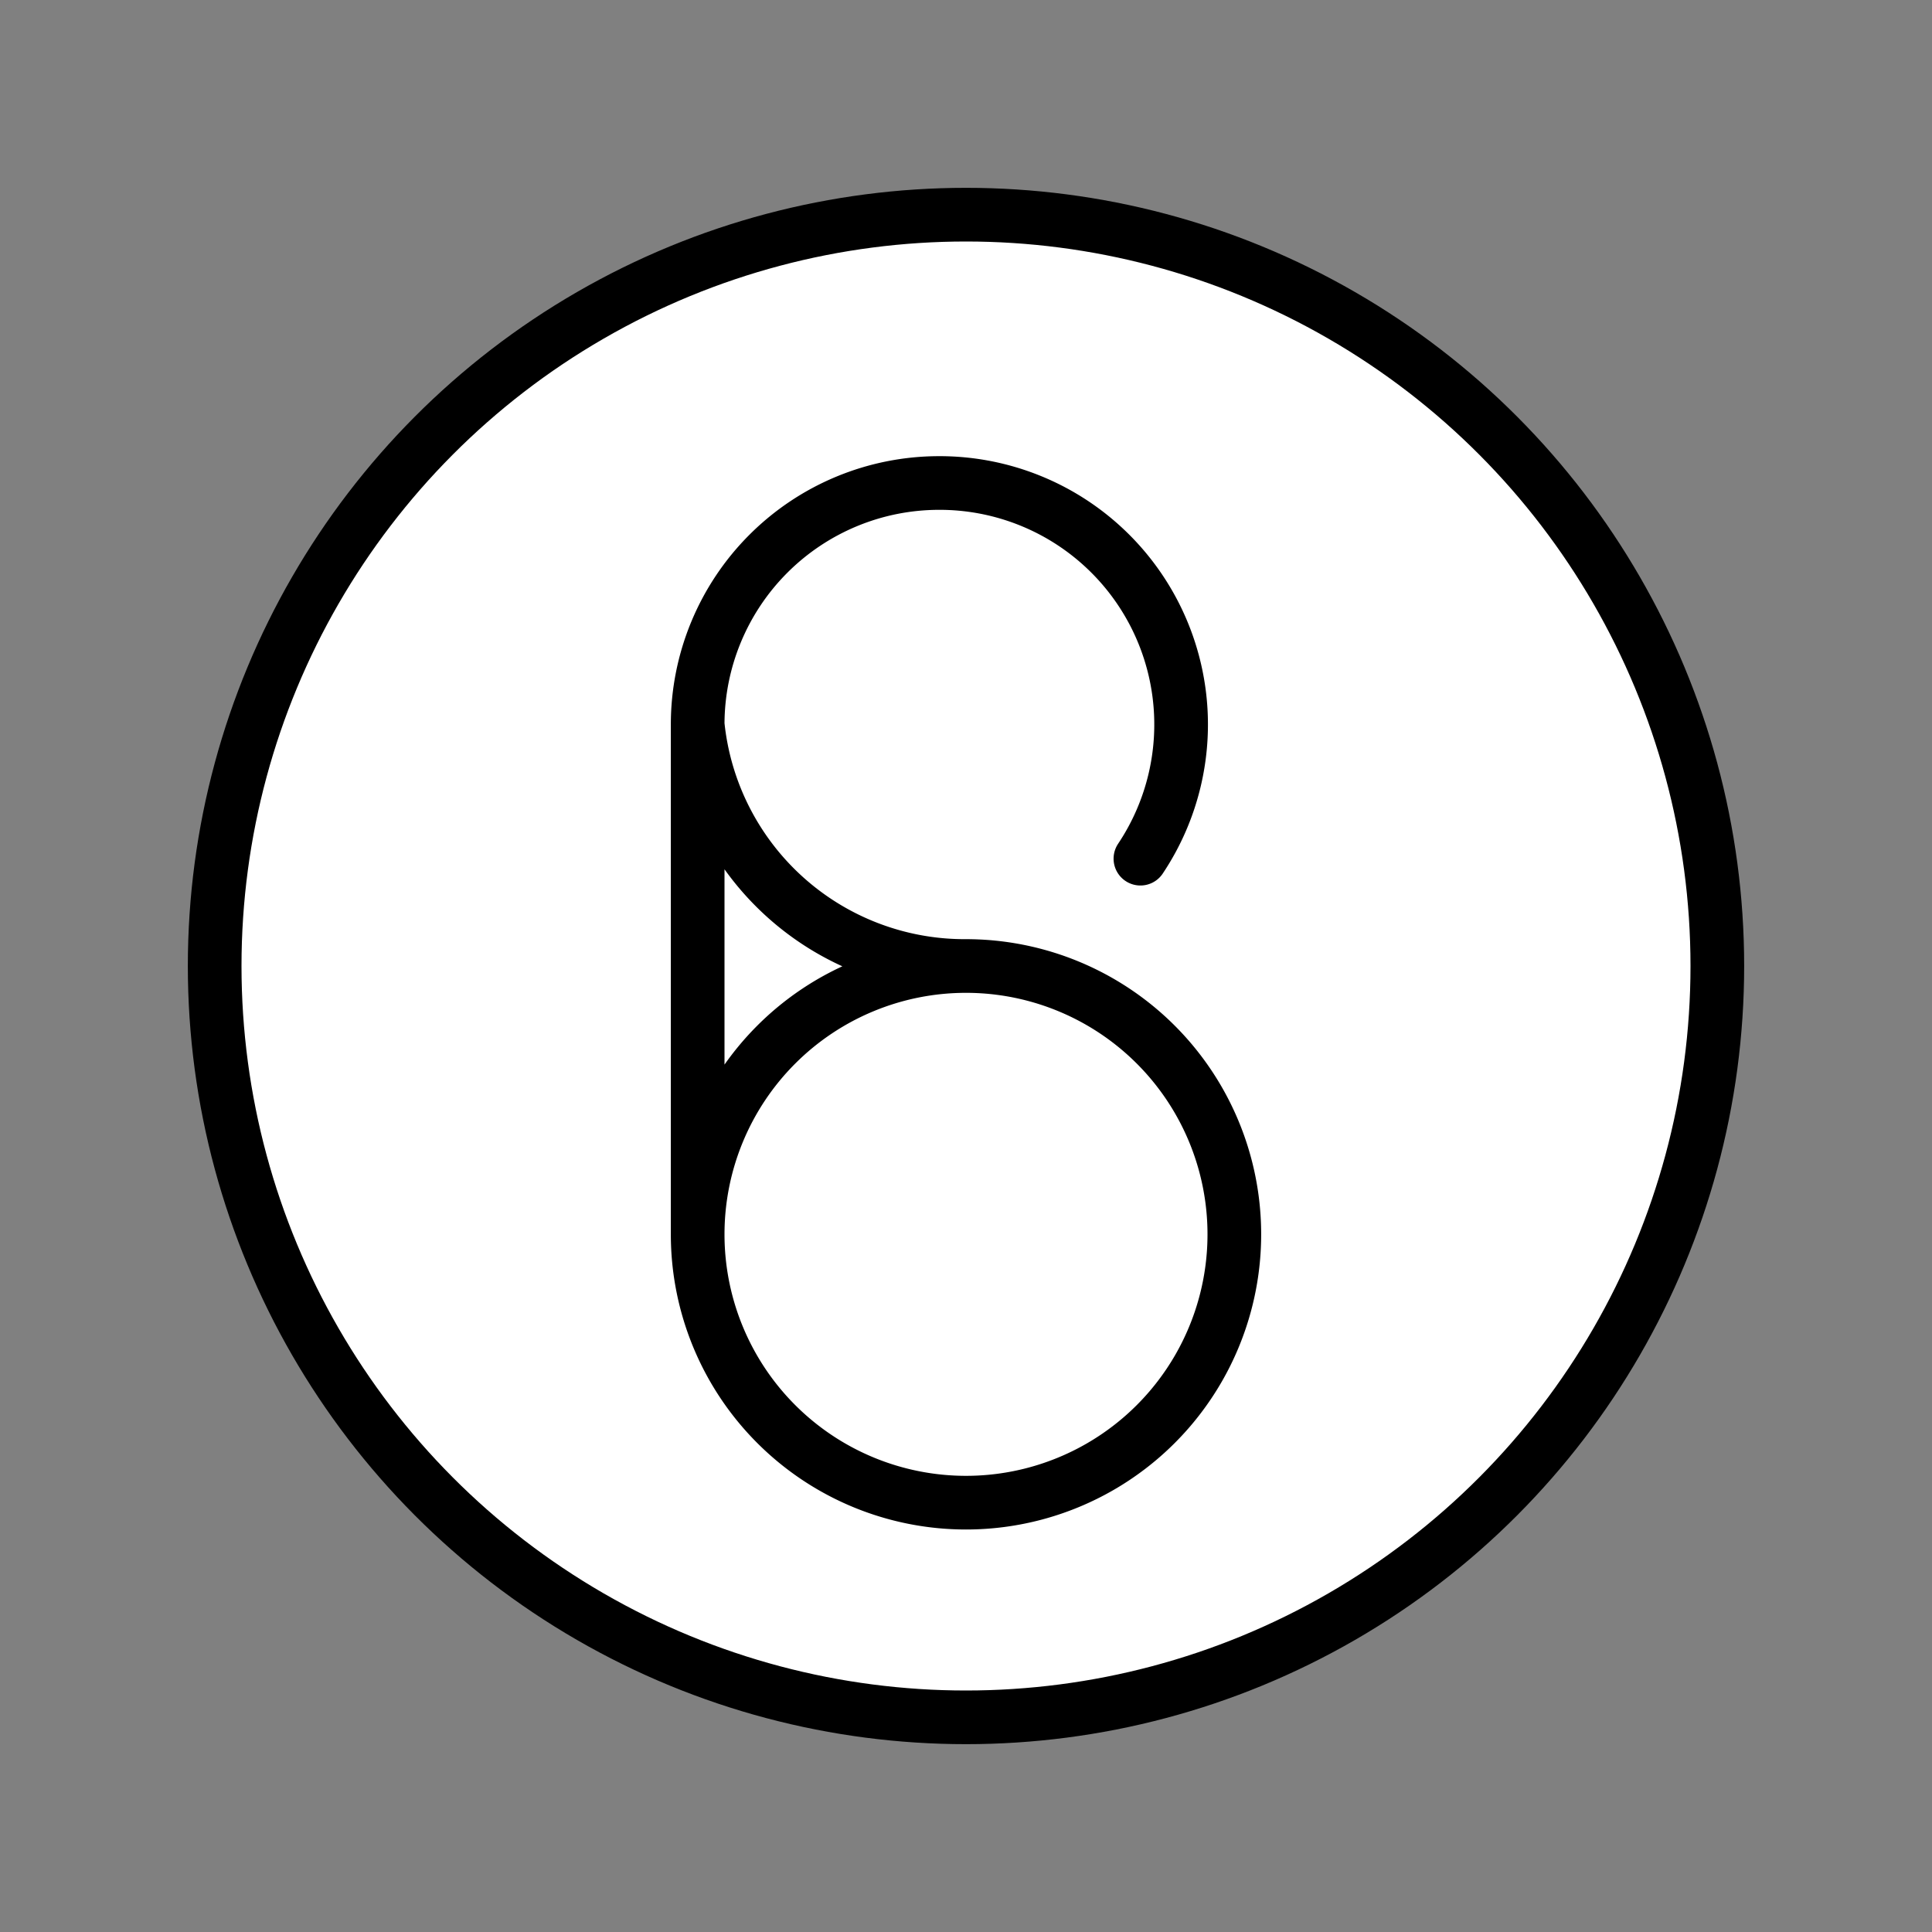 
<svg height="36" width="36" viewBox="-18 -18 36 36" xmlns="http://www.w3.org/2000/svg">
  <rect x="-18" y="-18" width="36" height="36" fill="#808080" stroke="none"/>
  <circle cx="0" cy="0" r="14" style="fill:none;stroke:black;stroke-width:1;fill:white;"/>
  <path d="
  M -5 -4.5
  A 5 5 0 0 0 0 0 
  A 5 5 0 0 1 5 5 
  A 5 5 0 0 1 0 10 
  A 5 5 0 0 1 -5 5 
  A 5 5 0 0 1 0 0 
  M -5 5 
  L -5 -4.5
  A 4.5 4.5 0 0 1 -0.5 -9
  A 4.5 4.5 0 0 1 3.25 -2
  " stroke-linecap="round" style="fill:none;stroke:black;stroke-width:1"/>
</svg>